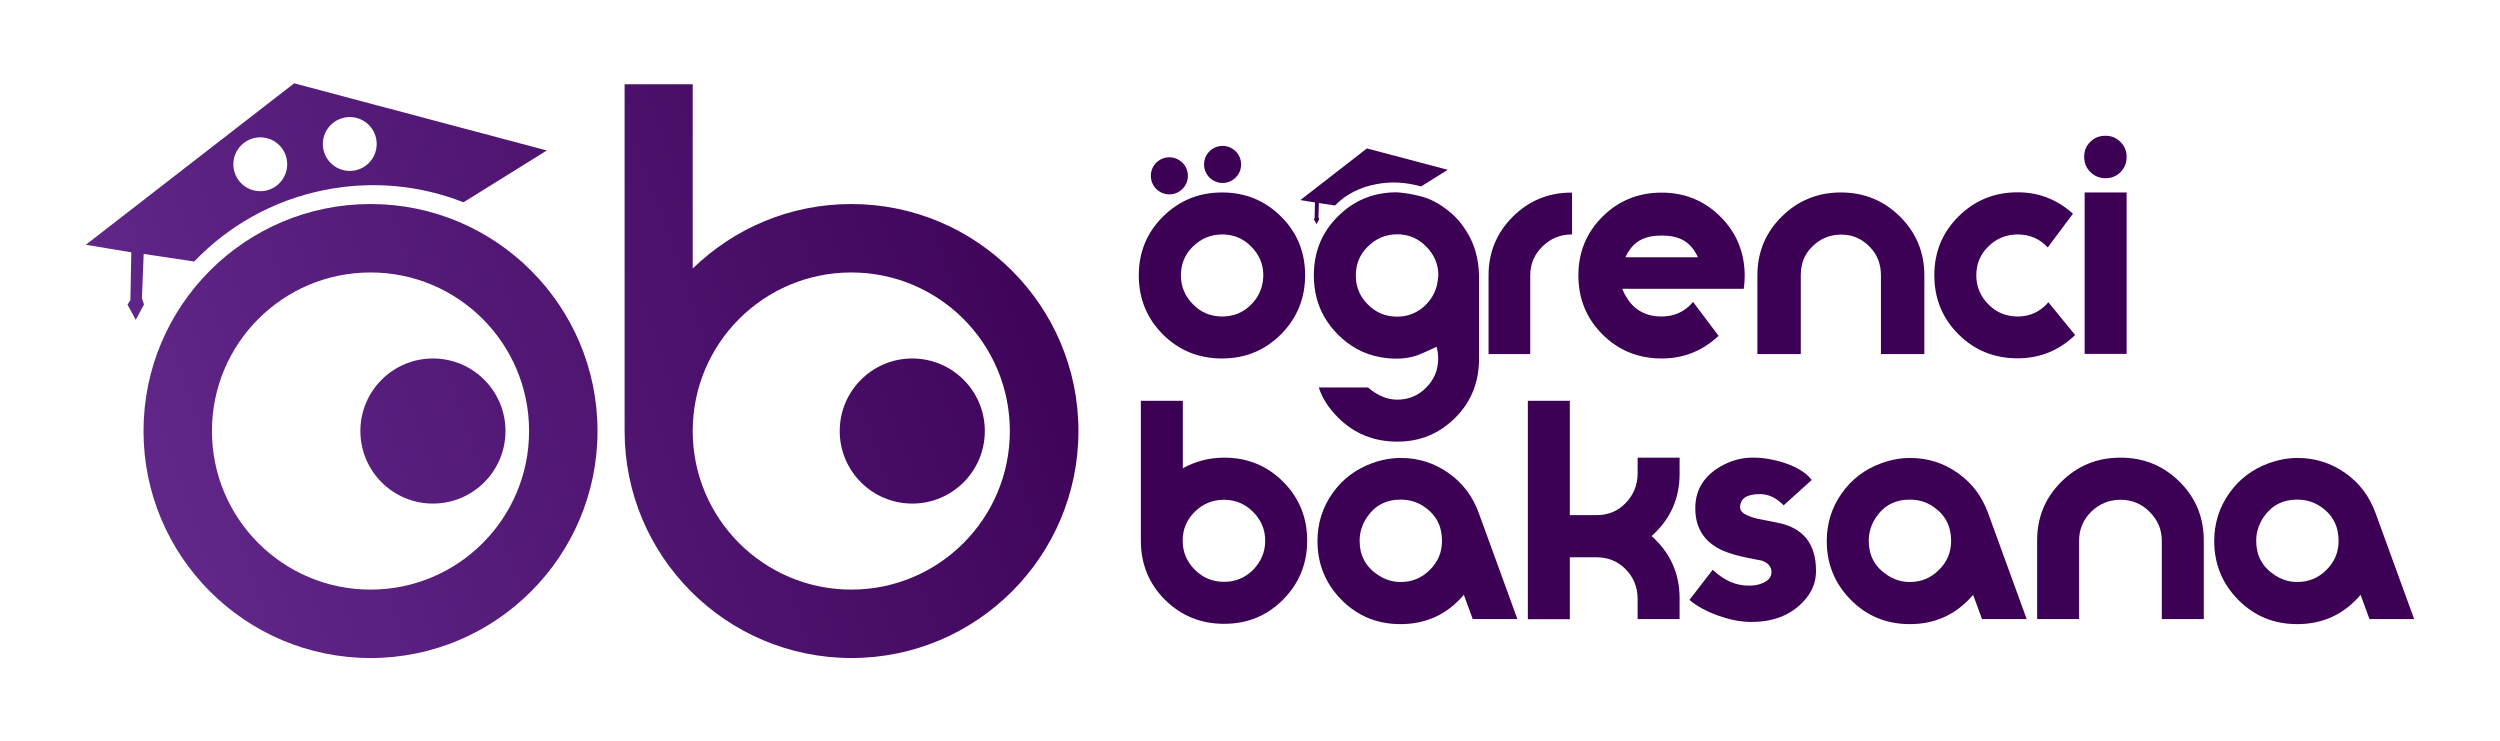 <?xml version="1.0" encoding="utf-8"?>
<!-- Generator: Adobe Illustrator 20.1.0, SVG Export Plug-In . SVG Version: 6.00 Build 0)  -->
<svg version="1.1" id="katman_1" xmlns="http://www.w3.org/2000/svg" xmlns:xlink="http://www.w3.org/1999/xlink" x="0px" y="0px"
	 viewBox="0 0 1578.2 468" style="enable-background:new 0 0 1578.2 468;" xml:space="preserve">
<style type="text/css">
	.st0{fill:url(#SVGID_1_);}
	.st1{fill:url(#SVGID_2_);}
	.st2{fill:url(#SVGID_3_);}
	.st3{fill:url(#SVGID_4_);}
	.st4{fill:url(#SVGID_5_);}
	.st5{fill:url(#SVGID_6_);}
	.st6{fill:url(#SVGID_7_);}
	.st7{fill:url(#SVGID_8_);}
	.st8{fill:url(#SVGID_9_);}
	.st9{fill:url(#SVGID_10_);}
	.st10{fill:url(#SVGID_11_);}
	.st11{fill:url(#SVGID_12_);}
	.st12{fill:url(#SVGID_13_);}
	.st13{fill:url(#SVGID_14_);}
	.st14{fill:url(#SVGID_15_);}
	.st15{fill:url(#SVGID_16_);}
	.st16{fill:url(#SVGID_17_);}
	.st17{fill:url(#SVGID_18_);}
	.st18{fill:url(#SVGID_19_);}
	.st19{fill:url(#SVGID_20_);}
	.st20{fill:url(#SVGID_21_);}
	.st21{fill:url(#SVGID_22_);}
	.st22{fill:url(#SVGID_23_);}
	.st23{fill:url(#SVGID_24_);}
</style>
<g>
	<g>
		<linearGradient id="SVGID_1_" gradientUnits="userSpaceOnUse" x1="820.917" y1="117.586" x2="913.923" y2="117.586">
			<stop  offset="0" style="stop-color:#3C0055"/>
			<stop  offset="1" style="stop-color:#3C0055"/>
		</linearGradient>
		<path class="st0" d="M913.9,107.2l-16.8,10.5c-9.4-2.6-18.3-3.3-28-1.5c-10.4,1.9-19.5,6.4-26.3,13.5l-10.2-1.5l-0.3,8.9l0.5,1.3
			l-1.7,3.1l-1.7-3.1l0.5-0.9l0,0l0.2-9.7l-9.2-1.5l42-32.6L913.9,107.2z"/>
	</g>
	<g>
		<g>
			<linearGradient id="SVGID_2_" gradientUnits="userSpaceOnUse" x1="726.458" y1="111.003" x2="749.893" y2="111.003">
				<stop  offset="0" style="stop-color:#3C0055"/>
				<stop  offset="1" style="stop-color:#3C0055"/>
			</linearGradient>
			<circle class="st1" cx="738.2" cy="111" r="11.7"/>
		</g>
		<g>
			<linearGradient id="SVGID_3_" gradientUnits="userSpaceOnUse" x1="760.118" y1="103.812" x2="783.553" y2="103.812">
				<stop  offset="0" style="stop-color:#3C0055"/>
				<stop  offset="1" style="stop-color:#3C0055"/>
			</linearGradient>
			<circle class="st2" cx="771.8" cy="103.8" r="11.7"/>
		</g>
		<g>
			<linearGradient id="SVGID_4_" gradientUnits="userSpaceOnUse" x1="718.923" y1="173.936" x2="823.928" y2="173.936">
				<stop  offset="0" style="stop-color:#3C0055"/>
				<stop  offset="1" style="stop-color:#3C0055"/>
			</linearGradient>
			<path class="st3" d="M808.7,136.7c-10.2-10.1-22.5-15.2-37.2-15.2s-27.1,5.1-37.3,15.2c-10.2,10.1-15.3,22.5-15.3,37.1
				c0,14.8,5.1,27.2,15.2,37.3c10.1,10.1,22.6,15.2,37.4,15.2c14.6,0,27-5.1,37.2-15.3c10.1-10.2,15.2-22.6,15.2-37.2
				C823.9,159.2,818.9,146.8,808.7,136.7z M789.9,192.2c-5,5.1-11.2,7.6-18.3,7.6c-7.2,0-13.4-2.5-18.4-7.6
				c-5.1-5.1-7.7-11.2-7.7-18.4c0-7.2,2.5-13.3,7.7-18.3c5.1-5,11.3-7.5,18.4-7.5c7.1,0,13.2,2.5,18.2,7.6
				c5.1,5.1,7.7,11.1,7.7,18.2C797.4,181,794.9,187.1,789.9,192.2z"/>
		</g>
		<g>
			<linearGradient id="SVGID_5_" gradientUnits="userSpaceOnUse" x1="939.762" y1="172.51" x2="992.449" y2="172.51">
				<stop  offset="0" style="stop-color:#3C0055"/>
				<stop  offset="1" style="stop-color:#3C0055"/>
			</linearGradient>
			<path class="st4" d="M955.1,136.7c-10.2,10.1-15.4,22.5-15.4,37.1v49.7h26.3v-49.7c0-7.2,2.7-13.3,7.8-18.3
				c5.1-5,11.2-7.5,18.6-7.5v-26.4C977.7,121.5,965.3,126.6,955.1,136.7z"/>
		</g>
		<g>
			<linearGradient id="SVGID_6_" gradientUnits="userSpaceOnUse" x1="996.442" y1="173.989" x2="1101.447" y2="173.989">
				<stop  offset="0" style="stop-color:#3C0055"/>
				<stop  offset="1" style="stop-color:#3C0055"/>
			</linearGradient>
			<path class="st5" d="M1101.4,174.2c0-14.6-5.1-27.2-15.2-37.3c-10.1-10.1-22.5-15.3-37.2-15.3c-14.7,0-27.1,5-37.3,15.1
				c-10.2,10.1-15.3,22.5-15.3,37.1c0,14.8,5.1,27.2,15.2,37.3c10.1,10.1,22.6,15.2,37.4,15.2c13.9,0,25.8-4.8,35.9-14.3l-16.1-21.4
				c-5.2,6.2-11.9,9.2-19.8,9.2c-5.8,0-10.9-1.3-15.5-4.6c-4.6-3.3-7.7-8.6-9.4-12.9h76.7C1101.2,179.2,1101.4,176.8,1101.4,174.2z
				 M1026.1,162.4c4.8-10.5,12.5-13.7,23-13.7c10.3,0,17.9,3.2,22.8,13.7H1026.1z"/>
		</g>
		<g>
			<linearGradient id="SVGID_7_" gradientUnits="userSpaceOnUse" x1="1109.415" y1="172.51" x2="1214.789" y2="172.51">
				<stop  offset="0" style="stop-color:#3C0055"/>
				<stop  offset="1" style="stop-color:#3C0055"/>
			</linearGradient>
			<path class="st6" d="M1199.4,136.7c-10.2-10.1-22.7-15.2-37.3-15.2s-27.1,5.1-37.3,15.2c-10.2,10.1-15.4,22.5-15.4,37.1v49.7
				h27.4v-49.6c0-7.2,2.1-13.3,7.3-18.3c5.1-5,11.1-7.5,18.3-7.5c7.1,0,12.7,2.5,17.8,7.6c5.1,5.1,7.2,11.2,7.2,18.2v49.6h27.4
				v-49.7C1214.8,159.2,1209.6,146.8,1199.4,136.7z"/>
		</g>
		<g>
			<linearGradient id="SVGID_8_" gradientUnits="userSpaceOnUse" x1="1221.059" y1="173.936" x2="1309.972" y2="173.936">
				<stop  offset="0" style="stop-color:#3C0055"/>
				<stop  offset="1" style="stop-color:#3C0055"/>
			</linearGradient>
			<path class="st7" d="M1293.1,190.8c-5.1,6-11.6,9-19.4,9c-7.2,0-13.4-2.5-18.4-7.6c-5.1-5.1-7.7-11.2-7.7-18.4
				c0-7.2,2.5-13.3,7.7-18.3c5.1-5,11.3-7.5,18.4-7.5c7.6,0,13.9,2.7,19,8.2l15.9-21.3c-10-9-21.6-13.5-34.9-13.5
				c-14.7,0-27.1,5.1-37.3,15.2c-10.2,10.1-15.3,22.5-15.3,37.1c0,14.8,5.1,27.2,15.2,37.3c10.1,10.1,22.6,15.2,37.4,15.2
				c14,0,26.1-4.9,36.3-14.7L1293.1,190.8z"/>
		</g>
		<g>
			<linearGradient id="SVGID_9_" gradientUnits="userSpaceOnUse" x1="1315.579" y1="99.06" x2="1342.467" y2="99.06">
				<stop  offset="0" style="stop-color:#3C0055"/>
				<stop  offset="1" style="stop-color:#3C0055"/>
			</linearGradient>
			<path class="st8" d="M1342.5,99c0,3.8-1.3,7-3.8,9.6c-2.6,2.6-5.7,3.9-9.5,3.9c-3.8,0-7-1.3-9.6-3.9c-2.6-2.6-3.9-5.8-3.9-9.6
				c0-3.8,1.3-7,3.9-9.5c2.6-2.6,5.8-3.8,9.6-3.8c3.7,0,6.8,1.3,9.4,3.9C1341.2,92.2,1342.5,95.3,1342.5,99z"/>
		</g>
		<g>
			<linearGradient id="SVGID_10_" gradientUnits="userSpaceOnUse" x1="1315.972" y1="172.463" x2="1342.467" y2="172.463">
				<stop  offset="0" style="stop-color:#3C0055"/>
				<stop  offset="1" style="stop-color:#3C0055"/>
			</linearGradient>
			<rect x="1316" y="121.5" class="st9" width="26.5" height="101.9"/>
		</g>
		<g>
			<g>
				<linearGradient id="SVGID_11_" gradientUnits="userSpaceOnUse" x1="720.157" y1="323.391" x2="825.159" y2="323.391">
					<stop  offset="0" style="stop-color:#3C0055"/>
					<stop  offset="1" style="stop-color:#3C0055"/>
				</linearGradient>
				<path class="st10" d="M825.2,341.3c0,14.6-5.1,27-15.2,37.2c-10.1,10.2-22.5,15.3-37.2,15.3c-14.8,0-27.2-5.1-37.4-15.2
					c-10.1-10.1-15.2-22.6-15.2-37.3V253h26.5v42.6c8-4.4,16.7-6.7,26.1-6.7c14.7,0,27.1,5.1,37.2,15.2
					C820.1,314.2,825.2,326.6,825.2,341.3z M798.7,341.3c0-7-2.6-13.1-7.7-18.2c-5.1-5.1-11.2-7.6-18.3-7.6
					c-7.2,0-13.3,2.5-18.4,7.5s-7.7,11.1-7.7,18.3c0,7.2,2.6,13.3,7.7,18.4c5.1,5.1,11.3,7.6,18.4,7.6c7.2,0,13.3-2.5,18.4-7.6
					C796.1,354.5,798.7,348.4,798.7,341.3z"/>
			</g>
			<g>
				<linearGradient id="SVGID_12_" gradientUnits="userSpaceOnUse" x1="831.751" y1="341.447" x2="957.949" y2="341.447">
					<stop  offset="0" style="stop-color:#3C0055"/>
					<stop  offset="1" style="stop-color:#3C0055"/>
				</linearGradient>
				<path class="st11" d="M957.9,390.8h-28.2l-5.6-15.3c-10.5,12.3-23.8,18.5-40,18.5c-14.7,0-27.1-5.1-37.2-15.3
					c-10.1-10.2-15.2-22.6-15.2-37.1c0-11.1,3.1-21.2,9.4-30.1c6.3-9,14.7-15.3,25.1-19.1c6.1-2.2,12.2-3.3,18.1-3.3
					c11.1,0,21.2,3.2,30.1,9.5c9,6.3,15.3,14.8,19.1,25.2L957.9,390.8z M910.3,341.4c0-9.2-3.7-16.4-11.2-21.5
					c-4.3-3-9.3-4.5-14.9-4.5c-9.2,0-16.2,3.7-21.2,11c-3.1,4.6-4.7,9.6-4.7,15c0,9.1,3.7,16.2,11.2,21.3c4.6,3.2,9.5,4.7,14.7,4.7
					c7.2,0,13.3-2.5,18.4-7.6C907.7,354.8,910.3,348.7,910.3,341.4z"/>
			</g>
			<g>
				<linearGradient id="SVGID_13_" gradientUnits="userSpaceOnUse" x1="964.542" y1="321.919" x2="1060.319" y2="321.919">
					<stop  offset="0" style="stop-color:#3C0055"/>
					<stop  offset="1" style="stop-color:#3C0055"/>
				</linearGradient>
				<path class="st12" d="M1060.3,390.8h-26.5v-13.1c-0.1-7.3-2.7-13.5-7.6-18.4c-4.9-5-11.1-7.5-18.4-7.5H991v39.1h-26.5V253H991
					v72.2h16.8c7.4,0,13.5-2.5,18.4-7.6c4.9-5,7.5-11.2,7.6-18.5v-10.2h26.5v10.2c0,15.7-5.9,28.8-17.7,39.3
					c11.8,10.5,17.7,23.6,17.7,39.3V390.8z"/>
			</g>
			<g>
				<linearGradient id="SVGID_14_" gradientUnits="userSpaceOnUse" x1="1066.519" y1="340.767" x2="1146.4" y2="340.767">
					<stop  offset="0" style="stop-color:#3C0055"/>
					<stop  offset="1" style="stop-color:#3C0055"/>
				</linearGradient>
				<path class="st13" d="M1146.4,360.7c0,6.3-2.1,12-6.3,17.1c-8.4,10.2-20.3,15.1-35.7,14.8c-6.2-0.1-12.9-1.5-20.1-4.1
					s-13.2-5.9-17.8-9.8l14.7-19c7.1,6.7,14.6,10,22.6,10h0.6c3.3,0,6.2-0.6,8.8-1.8c3.4-1.6,5.1-3.8,5.1-6.7v-0.8
					c-0.4-3-2.4-5.2-6.1-6.5c-1.4-0.3-4.5-0.8-9.2-1.8c-5.9-1.2-10.9-2.6-14.9-4.3c-11.9-5.1-17.9-14.1-17.9-26.9
					c0-12.3,6.1-21.5,18.3-27.7c5.4-2.7,11.2-4.2,17.5-4.3c6.5-0.1,13.3,1,20.4,3.3c8.1,2.7,13.9,6.3,17.3,10.8L1126,319
					c-4.6-4.7-9.6-7.1-14.9-7.1c-8.4,0-12.6,2.8-12.6,8.3v0.4c0,2.6,3.4,4.9,10.2,6.7c0.5,0.1,4.8,1,13,2.6
					c16.5,3.1,24.7,13.2,24.7,30.3V360.7z"/>
			</g>
			<g>
				<linearGradient id="SVGID_15_" gradientUnits="userSpaceOnUse" x1="1153.19" y1="341.447" x2="1279.388" y2="341.447">
					<stop  offset="0" style="stop-color:#3C0055"/>
					<stop  offset="1" style="stop-color:#3C0055"/>
				</linearGradient>
				<path class="st14" d="M1279.4,390.8h-28.2l-5.6-15.3c-10.5,12.3-23.8,18.5-40,18.5c-14.7,0-27.1-5.1-37.2-15.3
					c-10.1-10.2-15.2-22.6-15.2-37.1c0-11.1,3.1-21.2,9.4-30.1c6.3-9,14.7-15.3,25.1-19.1c6.1-2.2,12.2-3.3,18.1-3.3
					c11.1,0,21.2,3.2,30.1,9.5c9,6.3,15.3,14.8,19.1,25.2L1279.4,390.8z M1231.7,341.4c0-9.2-3.7-16.4-11.2-21.5
					c-4.3-3-9.3-4.5-14.9-4.5c-9.2,0-16.2,3.7-21.2,11c-3.1,4.6-4.7,9.6-4.7,15c0,9.1,3.7,16.2,11.2,21.3c4.6,3.2,9.5,4.7,14.7,4.7
					c7.2,0,13.3-2.5,18.4-7.6C1229.1,354.8,1231.7,348.7,1231.7,341.4z"/>
			</g>
			<g>
				<linearGradient id="SVGID_16_" gradientUnits="userSpaceOnUse" x1="1285.981" y1="339.877" x2="1391.179" y2="339.877">
					<stop  offset="0" style="stop-color:#3C0055"/>
					<stop  offset="1" style="stop-color:#3C0055"/>
				</linearGradient>
				<path class="st15" d="M1391.2,390.8h-26.5v-49.5c0-7-2.6-13.1-7.7-18.2c-5.1-5.1-11.2-7.6-18.3-7.6c-7.2,0-13.4,2.5-18.5,7.5
					c-5.1,5-7.7,11.1-7.7,18.3v49.5H1286v-49.6c0-14.6,5.1-27,15.3-37.1c10.2-10.1,22.6-15.2,37.3-15.2c14.7,0,27.1,5.1,37.3,15.2
					c10.2,10.1,15.3,22.5,15.3,37.1V390.8z"/>
			</g>
			<g>
				<linearGradient id="SVGID_17_" gradientUnits="userSpaceOnUse" x1="1397.773" y1="341.447" x2="1523.971" y2="341.447">
					<stop  offset="0" style="stop-color:#3C0055"/>
					<stop  offset="1" style="stop-color:#3C0055"/>
				</linearGradient>
				<path class="st16" d="M1524,390.8h-28.2l-5.6-15.3c-10.5,12.3-23.8,18.5-40,18.5c-14.7,0-27.1-5.1-37.2-15.3
					c-10.1-10.2-15.2-22.6-15.2-37.1c0-11.1,3.1-21.2,9.4-30.1c6.3-9,14.7-15.3,25.1-19.1c6.1-2.2,12.2-3.3,18.1-3.3
					c11.1,0,21.2,3.2,30.1,9.5c9,6.3,15.3,14.8,19.1,25.2L1524,390.8z M1476.3,341.4c0-9.2-3.7-16.4-11.2-21.5
					c-4.3-3-9.3-4.5-14.9-4.5c-9.2,0-16.2,3.7-21.2,11c-3.1,4.6-4.7,9.6-4.7,15c0,9.1,3.7,16.2,11.2,21.3c4.6,3.2,9.5,4.7,14.7,4.7
					c7.2,0,13.3-2.5,18.4-7.6C1473.7,354.8,1476.3,348.7,1476.3,341.4z"/>
			</g>
		</g>
		<g>
			<linearGradient id="SVGID_18_" gradientUnits="userSpaceOnUse" x1="829.29" y1="200.03" x2="933.44" y2="200.03">
				<stop  offset="0" style="stop-color:#3C0055"/>
				<stop  offset="1" style="stop-color:#3C0055"/>
			</linearGradient>
			<path class="st17" d="M925.7,145.9c-2.7-4.3-5.7-8-9.4-11.2c-3.7-3.2-7.7-6-12.3-8.2c-4-2-9.5-3.3-14.1-4.1c-4.6-0.8-8.2-1-8.2-1
				c-14.6,0-27,5.1-37.1,15.2c-10.2,10.1-15.2,22.5-15.2,37.2c0,9.8,2.2,18.6,6.7,26.4c2.3,3.9,5.1,7.6,8.5,11
				c1.8,1.8,3.7,3.5,5.7,5c2,1.5,4.1,2.9,6.3,4.1c4.6,2.5,9.6,4.3,15,5.2c3.3,0.6,6.7,0.9,10.3,0.9c3.3,0,6.5-0.4,9.8-1.2l3.3-1
				c0,0,5.8-2.3,11.6-5.2l0.2-0.2c0.2,0.6,0.3,1.2,0.5,1.7c0.4,1.8,0.6,3.8,0.6,5.8c0,7.2-2.5,13.3-7.6,18.4
				c-5,5.1-11.2,7.6-18.3,7.6c-7.2,0-13.4-3.4-18.4-7.7h-31.1c2.5,7.4,6.6,13.4,12.2,19c10.1,10.1,22.6,15.2,37.4,15.2
				c14.6,0,26.6-5.1,36.8-15.3c10.1-10.2,14.8-22.6,14.8-37.2v-52.5C933.4,163.7,931.1,154.4,925.7,145.9z M907.1,180.1
				c-1.1,4.5-3.4,8.6-6.8,12.1c-5,5.1-11.2,7.7-18.3,7.7c-7.2,0-13.4-2.5-18.5-7.7c-3.5-3.5-5.8-7.5-6.9-12c-0.5-2-0.7-4.2-0.7-6.4
				c0-7.2,2.6-13.3,7.7-18.3c5.1-5,11.3-7.6,18.5-7.6c7.1,0,13.2,2.6,18.2,7.7c5.1,5.1,7.7,11.2,7.7,18.2
				C907.8,175.9,907.6,178,907.1,180.1z"/>
		</g>
		<linearGradient id="SVGID_19_" gradientUnits="userSpaceOnUse" x1="935.259" y1="230.205" x2="935.259" y2="230.205">
			<stop  offset="0" style="stop-color:#3C0055"/>
			<stop  offset="1" style="stop-color:#3C0055"/>
		</linearGradient>
		<line class="st18" x1="935.3" y1="232.2" x2="935.3" y2="228.2"/>
	</g>
	<g>
		<linearGradient id="SVGID_20_" gradientUnits="userSpaceOnUse" x1="10.05" y1="348.941" x2="692.051" y2="114.941">
			<stop  offset="0" style="stop-color:#662D91"/>
			<stop  offset="1" style="stop-color:#3C0055"/>
		</linearGradient>
		<path class="st19" d="M233.9,128.8c-79.1,0-143.3,64.2-143.3,143.3s64.2,143.3,143.3,143.3s143.3-64.2,143.3-143.3
			S313,128.8,233.9,128.8z M233.9,372.2c-55.3,0-100.1-44.8-100.1-100.1c0-55.3,44.8-100.1,100.1-100.1S334,216.8,334,272.1
			C334,327.4,289.2,372.2,233.9,372.2z"/>
		<linearGradient id="SVGID_21_" gradientUnits="userSpaceOnUse" x1="24.388" y1="389.92" x2="706.207" y2="155.982">
			<stop  offset="0" style="stop-color:#662D91"/>
			<stop  offset="1" style="stop-color:#3C0055"/>
		</linearGradient>
		<path class="st20" d="M537.4,128.8c-39,0-74.1,15.5-100.1,40.7V53.2h-43v218.9c0,79.1,64.1,143.3,143.2,143.3
			s143.3-64.2,143.3-143.3S616.5,128.8,537.4,128.8z M537.4,372.2c-55.3,0-100.1-44.8-100.1-100.1c0-55.3,44.8-100.1,100.1-100.1
			s100.1,44.8,100.1,100.1C637.5,327.4,592.7,372.2,537.4,372.2z"/>
		<linearGradient id="SVGID_22_" gradientUnits="userSpaceOnUse" x1="-44.756" y1="189.206" x2="637.244" y2="-44.794">
			<stop  offset="0" style="stop-color:#662D91"/>
			<stop  offset="1" style="stop-color:#3C0055"/>
		</linearGradient>
		<path class="st21" d="M89.6,188.2l1.1-27.9l31.9,4.8c21.2-22.2,49.2-38.4,81.5-45c30.8-6.3,61.3-3.1,88.5,7.6l52.6-32.7
			L185.7,52.6L54.2,154.5l28.7,4.8l-0.6,30.3l-0.1,0l-1.7,2.7l5.2,9.6l5.2-9.7L89.6,188.2z M220.8,73.9c9.4,0,17,7.6,17,17
			c0,9.4-7.6,17-17,17c-9.4,0-17-7.6-17-17C203.8,81.6,211.4,73.9,220.8,73.9z M164.3,86.7c9.4,0,17,7.6,17,17c0,9.4-7.6,17-17,17
			c-9.4,0-17-7.6-17-17C147.3,94.4,154.9,86.7,164.3,86.7z"/>
		<linearGradient id="SVGID_23_" gradientUnits="userSpaceOnUse" x1="14.2" y1="361.035" x2="696.2" y2="127.035">
			<stop  offset="0" style="stop-color:#662D91"/>
			<stop  offset="1" style="stop-color:#3C0055"/>
		</linearGradient>
		<circle class="st22" cx="273.3" cy="272.1" r="45.8"/>
		<linearGradient id="SVGID_24_" gradientUnits="userSpaceOnUse" x1="46.069" y1="453.917" x2="728.069" y2="219.917">
			<stop  offset="0" style="stop-color:#662D91"/>
			<stop  offset="1" style="stop-color:#3C0055"/>
		</linearGradient>
		<circle class="st23" cx="575.9" cy="272.1" r="45.8"/>
	</g>
</g>
</svg>

